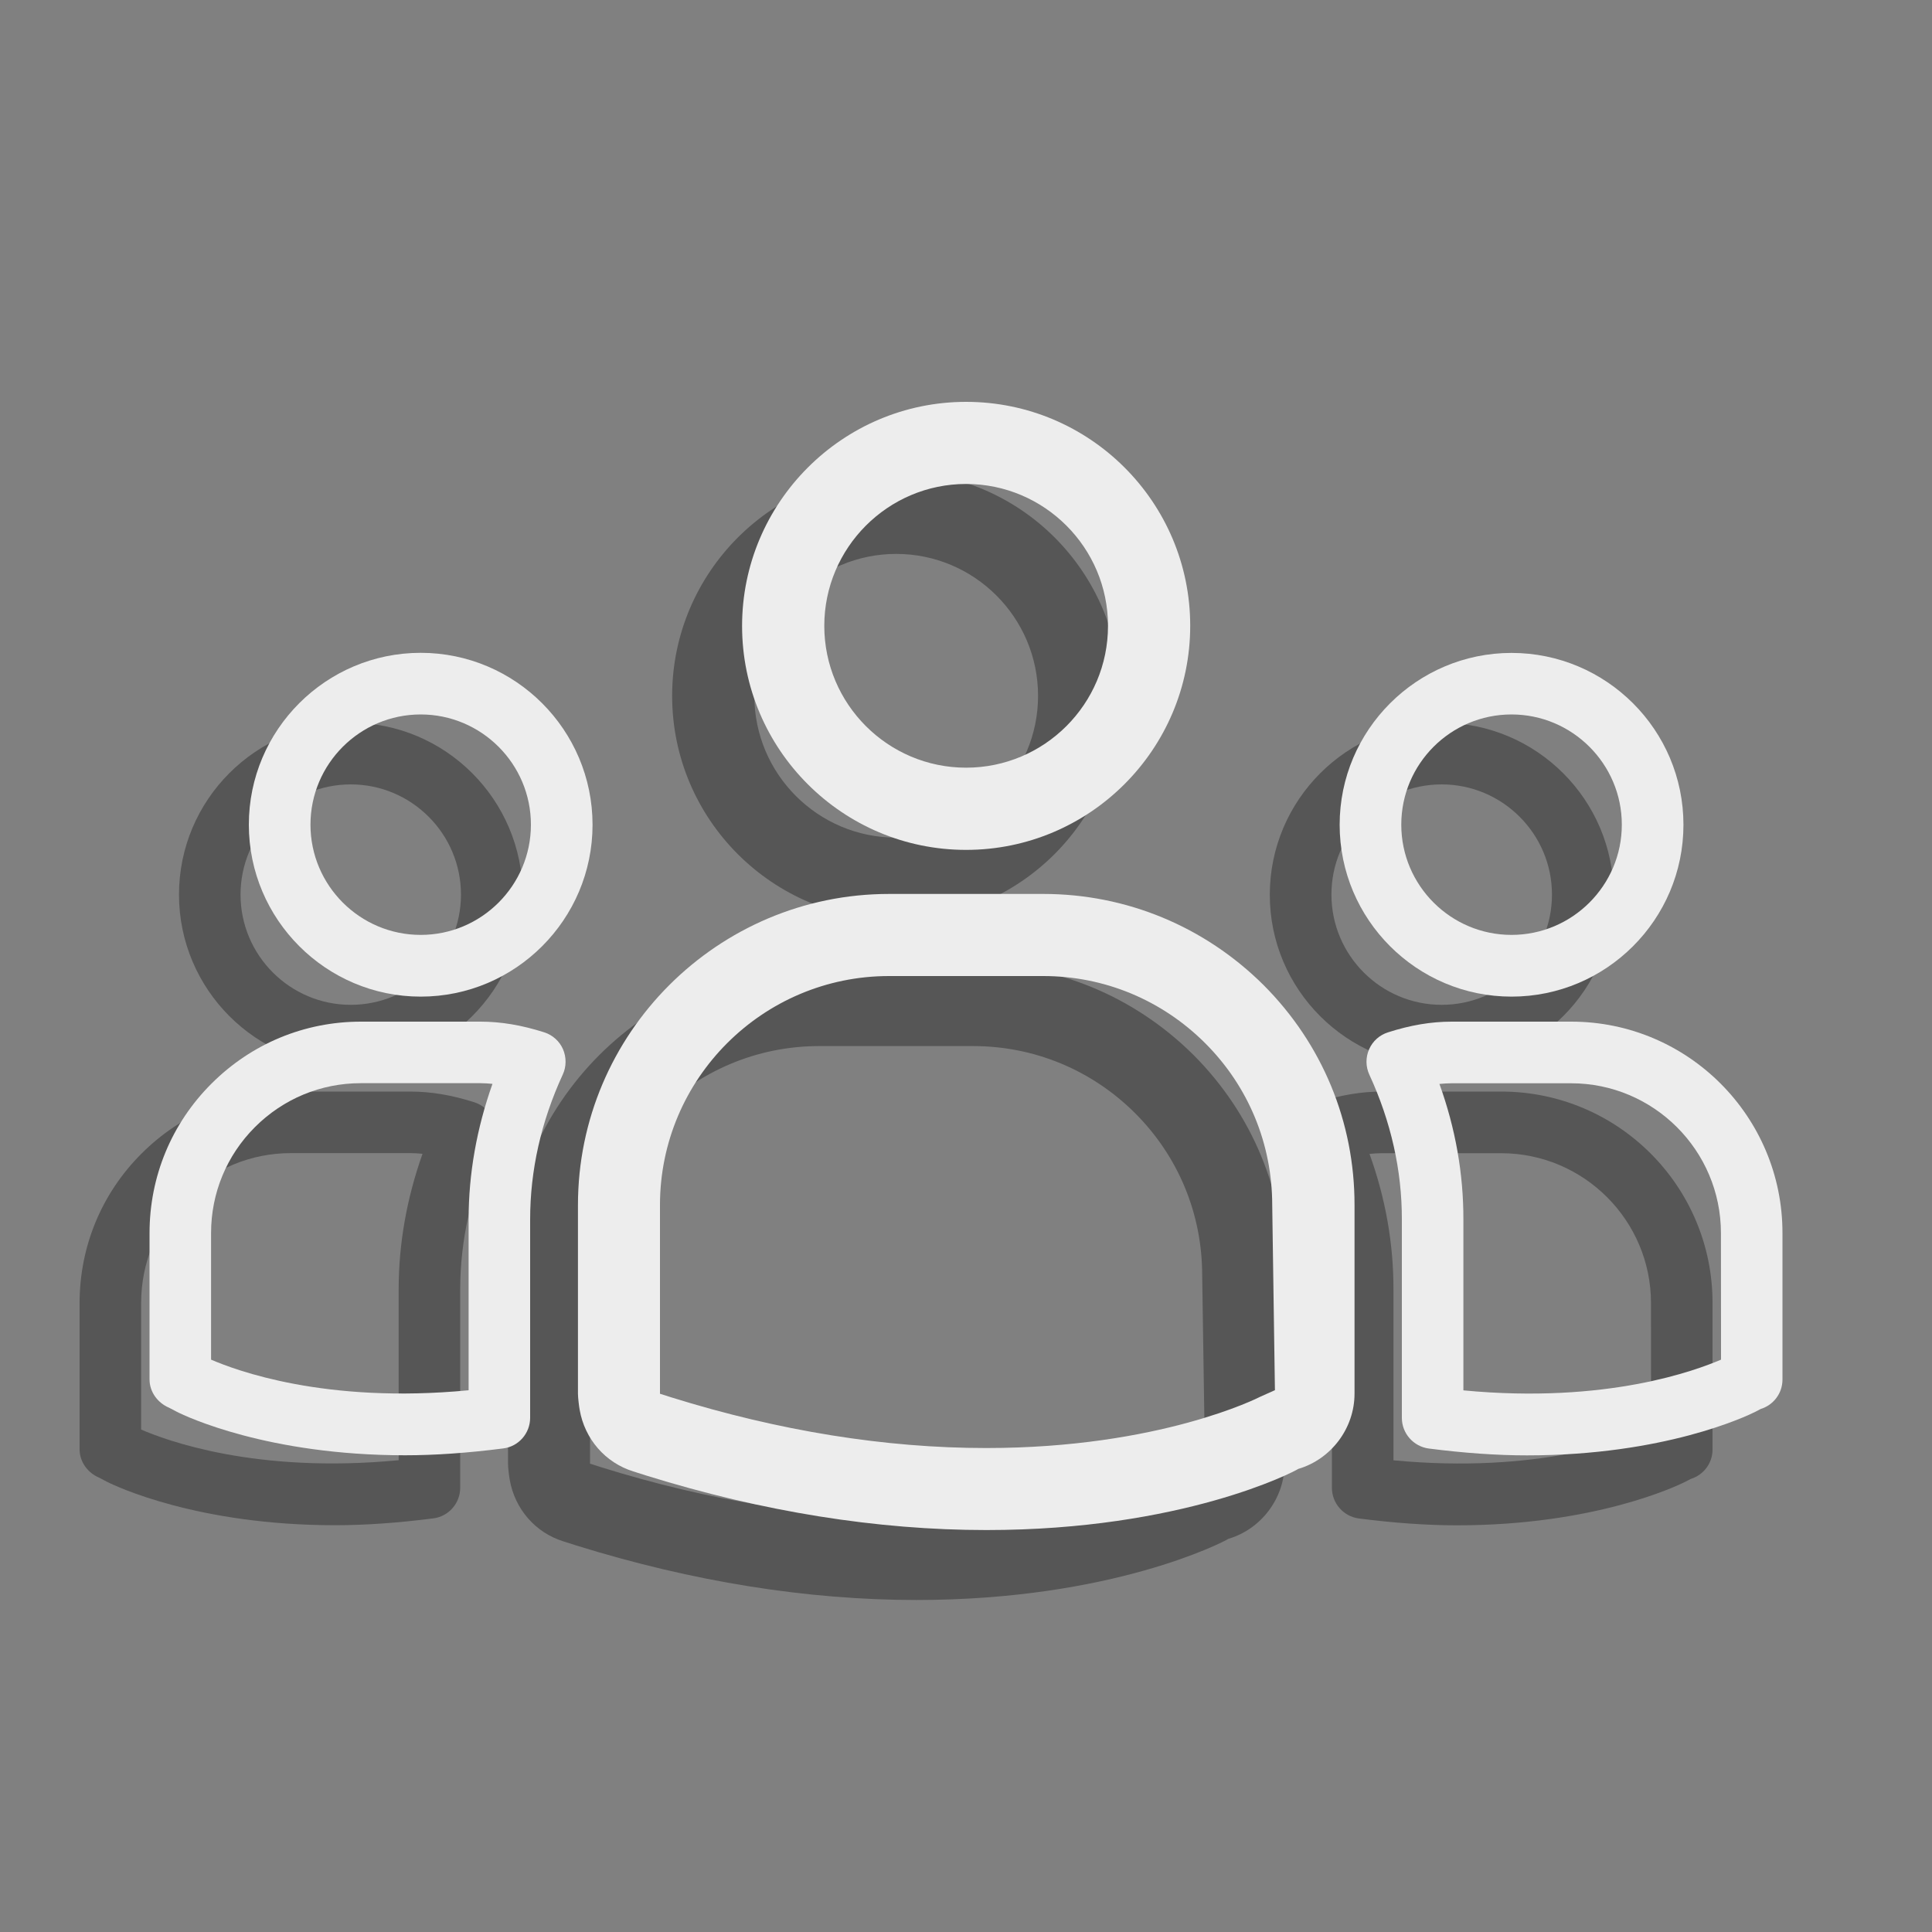 <?xml version="1.0" encoding="utf-8"?>
<!-- Generator: Adobe Illustrator 21.1.0, SVG Export Plug-In . SVG Version: 6.00 Build 0)  -->
<svg version="1.1" id="Layer_1" xmlns="http://www.w3.org/2000/svg" xmlns:xlink="http://www.w3.org/1999/xlink" x="0px" y="0px"
	 viewBox="0 0 20 20" style="enable-background:new 0 0 20 20;" xml:space="preserve">
<rect x="0" y="0" width="20" height="20" fill="#808080" stroke="none"/>
<style type="text/css">
	.st0{display:none;}
	.st1{display:inline;fill:#EDEDED;}
	.st2{opacity:0.33;}
	.st3{fill:#EDEDED;}
</style>
<g id="Groups">
	<g class="st0">
		<path class="st1" d="M15.632,9.787c0.886,0,1.604-0.719,1.604-1.604c0-0.886-0.718-1.604-1.604-1.604
			c-0.885,0-1.604,0.719-1.604,1.604C14.029,9.068,14.747,9.787,15.632,9.787L15.632,9.787z"/>
		<path class="st1" d="M16.313,10.603h-1.361c-1.132,0-2.053,0.921-2.053,2.053v1.664l0.004,0.026l0.115,0.036
			c1.08,0.337,2.019,0.45,2.791,0.45c1.509,0,2.383-0.431,2.438-0.457l0.107-0.054h0.011v-1.663
			C18.366,11.525,17.444,10.603,16.313,10.603L16.313,10.603z"/>
	</g>
</g>
<g id="Layer_1_1_">
</g>
<g>
	<g class="st2">
		<path d="M14.924,11.041c0.981,0,1.78-0.798,1.78-1.779s-0.798-1.779-1.78-1.779c-0.98,0-1.779,0.798-1.779,1.779
			C13.144,10.242,13.942,11.041,14.924,11.041z M14.924,8.12c0.629,0,1.142,0.512,1.142,1.141s-0.513,1.141-1.142,1.141
			c-0.629,0-1.141-0.512-1.141-1.141C13.782,8.632,14.293,8.12,14.924,8.12z"/>
		<path d="M15.542,11.3h-1.239c-0.21,0-0.426,0.036-0.659,0.111c-0.088,0.028-0.158,0.091-0.195,0.175
			c-0.037,0.084-0.036,0.18,0.002,0.262c0.225,0.488,0.338,0.993,0.337,1.501v2.053c0,0.16,0.12,0.296,0.278,0.317
			c0.365,0.047,0.708,0.071,1.017,0.071c1.421,0,2.27-0.404,2.364-0.451l0.055-0.029c0.131-0.04,0.226-0.161,0.226-0.304v-1.516
			C17.73,12.282,16.749,11.3,15.542,11.3z M17.092,14.799c-0.254,0.108-1.176,0.46-2.667,0.318v-1.767
			c0.001-0.475-0.082-0.946-0.248-1.405c0.042-0.004,0.084-0.007,0.124-0.007h1.239c0.854,0,1.551,0.695,1.551,1.551L17.092,14.799
			L17.092,14.799z"/>
		<path d="M3.631,11.041c0.98,0,1.779-0.798,1.779-1.779s-0.798-1.78-1.779-1.78S1.853,8.28,1.853,9.261S2.651,11.041,3.631,11.041z
			 M3.631,8.12c0.629,0,1.141,0.512,1.141,1.141s-0.512,1.141-1.141,1.141S2.49,9.89,2.49,9.261C2.49,8.632,3.002,8.12,3.631,8.12z"
			/>
		<path d="M4.911,11.411C4.677,11.336,4.46,11.3,4.25,11.3H3.012c-0.584,0-1.133,0.228-1.547,0.642
			c-0.414,0.413-0.641,0.963-0.641,1.547v1.514c0,0.132,0.086,0.245,0.203,0.294l0.08,0.042c0.092,0.047,0.941,0.45,2.362,0.45
			c0.31,0,0.652-0.024,1.017-0.071c0.159-0.02,0.278-0.157,0.278-0.317v-2.053c0-0.509,0.113-1.012,0.338-1.501
			c0.038-0.082,0.038-0.178,0.002-0.262C5.069,11.503,4.998,11.439,4.911,11.411z M4.127,13.348v1.768
			c-1.491,0.143-2.416-0.21-2.666-0.317v-1.311c0-0.413,0.161-0.803,0.454-1.096c0.294-0.294,0.683-0.455,1.096-0.455H4.25
			c0.041,0,0.082,0.003,0.124,0.007C4.211,12.404,4.127,12.873,4.127,13.348z"/>
		<path d="M9.277,9.522c1.279,0,2.32-1.041,2.32-2.32s-1.04-2.318-2.32-2.318c-1.278,0-2.319,1.041-2.319,2.32
			S7.999,9.522,9.277,9.522z M9.277,5.734c0.81,0,1.469,0.659,1.469,1.469s-0.659,1.468-1.469,1.468
			c-0.81,0-1.468-0.659-1.468-1.468S8.468,5.734,9.277,5.734z"/>
		<path d="M10.076,9.978H8.48c-1.776,0-3.221,1.445-3.221,3.221v1.953c0,0.039,0.011,0.131,0.018,0.168
			c0.053,0.301,0.265,0.546,0.555,0.636l0.138,0.044c1.201,0.373,2.385,0.563,3.517,0.563c2.028,0,3.184-0.603,3.229-0.633
			c0.341-0.101,0.582-0.421,0.582-0.779V13.2c0.001-0.861-0.334-1.669-0.942-2.278C11.745,10.314,10.935,9.978,10.076,9.978z
			 M12.474,15.115l-0.154,0.069c-0.011,0.006-1.037,0.53-2.835,0.53c-1.046,0-2.144-0.177-3.261-0.525l-0.116-0.037V13.2
			c0-1.308,1.064-2.371,2.371-2.371h1.596c0.632,0,1.229,0.248,1.677,0.696c0.448,0.448,0.693,1.044,0.693,1.676L12.474,15.115z"/>
	</g>
	<g>
		<path class="st3" d="M15.647,10.317c0.981,0,1.78-0.798,1.78-1.779s-0.798-1.779-1.78-1.779c-0.98,0-1.779,0.798-1.779,1.779
			C13.868,9.518,14.666,10.317,15.647,10.317z M15.647,7.396c0.629,0,1.142,0.512,1.142,1.141c0,0.629-0.513,1.141-1.142,1.141
			c-0.629,0-1.141-0.512-1.141-1.141C14.506,7.908,15.017,7.396,15.647,7.396z"/>
		<path class="st3" d="M16.266,10.576h-1.239c-0.21,0-0.426,0.036-0.659,0.111c-0.088,0.028-0.158,0.091-0.195,0.175
			c-0.037,0.084-0.036,0.18,0.002,0.262c0.225,0.488,0.338,0.993,0.337,1.501v2.053c0,0.16,0.12,0.296,0.278,0.317
			c0.365,0.047,0.708,0.071,1.017,0.071c1.421,0,2.27-0.404,2.364-0.451l0.055-0.029c0.131-0.04,0.226-0.161,0.226-0.304v-1.516
			C18.454,11.558,17.473,10.576,16.266,10.576z M17.816,14.075c-0.254,0.108-1.176,0.46-2.667,0.318v-1.767
			c0.001-0.475-0.082-0.946-0.248-1.405c0.042-0.004,0.084-0.007,0.124-0.007h1.239c0.854,0,1.551,0.695,1.551,1.551L17.816,14.075
			L17.816,14.075z"/>
		<path class="st3" d="M4.355,10.317c0.98,0,1.779-0.798,1.779-1.779s-0.798-1.78-1.779-1.78S2.576,7.556,2.576,8.537
			S3.375,10.317,4.355,10.317z M4.355,7.396c0.629,0,1.141,0.512,1.141,1.141c0,0.629-0.512,1.141-1.141,1.141
			S3.214,9.166,3.214,8.537C3.214,7.908,3.726,7.396,4.355,7.396z"/>
		<path class="st3" d="M5.635,10.687c-0.234-0.075-0.451-0.111-0.661-0.111H3.736c-0.584,0-1.133,0.228-1.547,0.642
			c-0.414,0.413-0.641,0.963-0.641,1.547v1.514c0,0.132,0.086,0.245,0.203,0.294l0.08,0.042c0.092,0.047,0.941,0.45,2.362,0.45
			c0.31,0,0.652-0.024,1.017-0.071c0.159-0.02,0.278-0.157,0.278-0.317v-2.053c0-0.509,0.113-1.012,0.338-1.501
			c0.038-0.082,0.038-0.178,0.002-0.262C5.792,10.779,5.722,10.715,5.635,10.687z M4.851,12.624v1.768
			c-1.491,0.143-2.416-0.21-2.666-0.317v-1.311c0-0.413,0.161-0.803,0.454-1.096c0.294-0.294,0.683-0.455,1.096-0.455h1.239
			c0.041,0,0.082,0.003,0.124,0.007C4.935,11.68,4.851,12.149,4.851,12.624z"/>
		<path class="st3" d="M10.001,8.798c1.279,0,2.32-1.041,2.32-2.32s-1.04-2.318-2.32-2.318c-1.278,0-2.319,1.041-2.319,2.32
			S8.723,8.798,10.001,8.798z M10.001,5.01c0.81,0,1.469,0.659,1.469,1.469s-0.659,1.468-1.469,1.468S8.533,7.288,8.533,6.479
			S9.192,5.01,10.001,5.01z"/>
		<path class="st3" d="M10.8,9.254H9.204c-1.776,0-3.221,1.445-3.221,3.221v1.953c0,0.039,0.011,0.131,0.018,0.168
			c0.053,0.301,0.265,0.546,0.555,0.636l0.138,0.044c1.201,0.373,2.385,0.563,3.517,0.563c2.028,0,3.184-0.603,3.229-0.633
			c0.341-0.101,0.582-0.421,0.582-0.779v-1.952c0.001-0.861-0.334-1.669-0.942-2.278C12.469,9.59,11.659,9.254,10.8,9.254z
			 M13.198,14.391l-0.154,0.069c-0.011,0.006-1.037,0.53-2.835,0.53c-1.046,0-2.144-0.177-3.261-0.525l-0.116-0.037v-1.953
			c0-1.308,1.064-2.371,2.371-2.371H10.8c0.632,0,1.229,0.248,1.677,0.696c0.448,0.448,0.693,1.044,0.693,1.676L13.198,14.391z"/>
	</g>
</g>
</svg>
